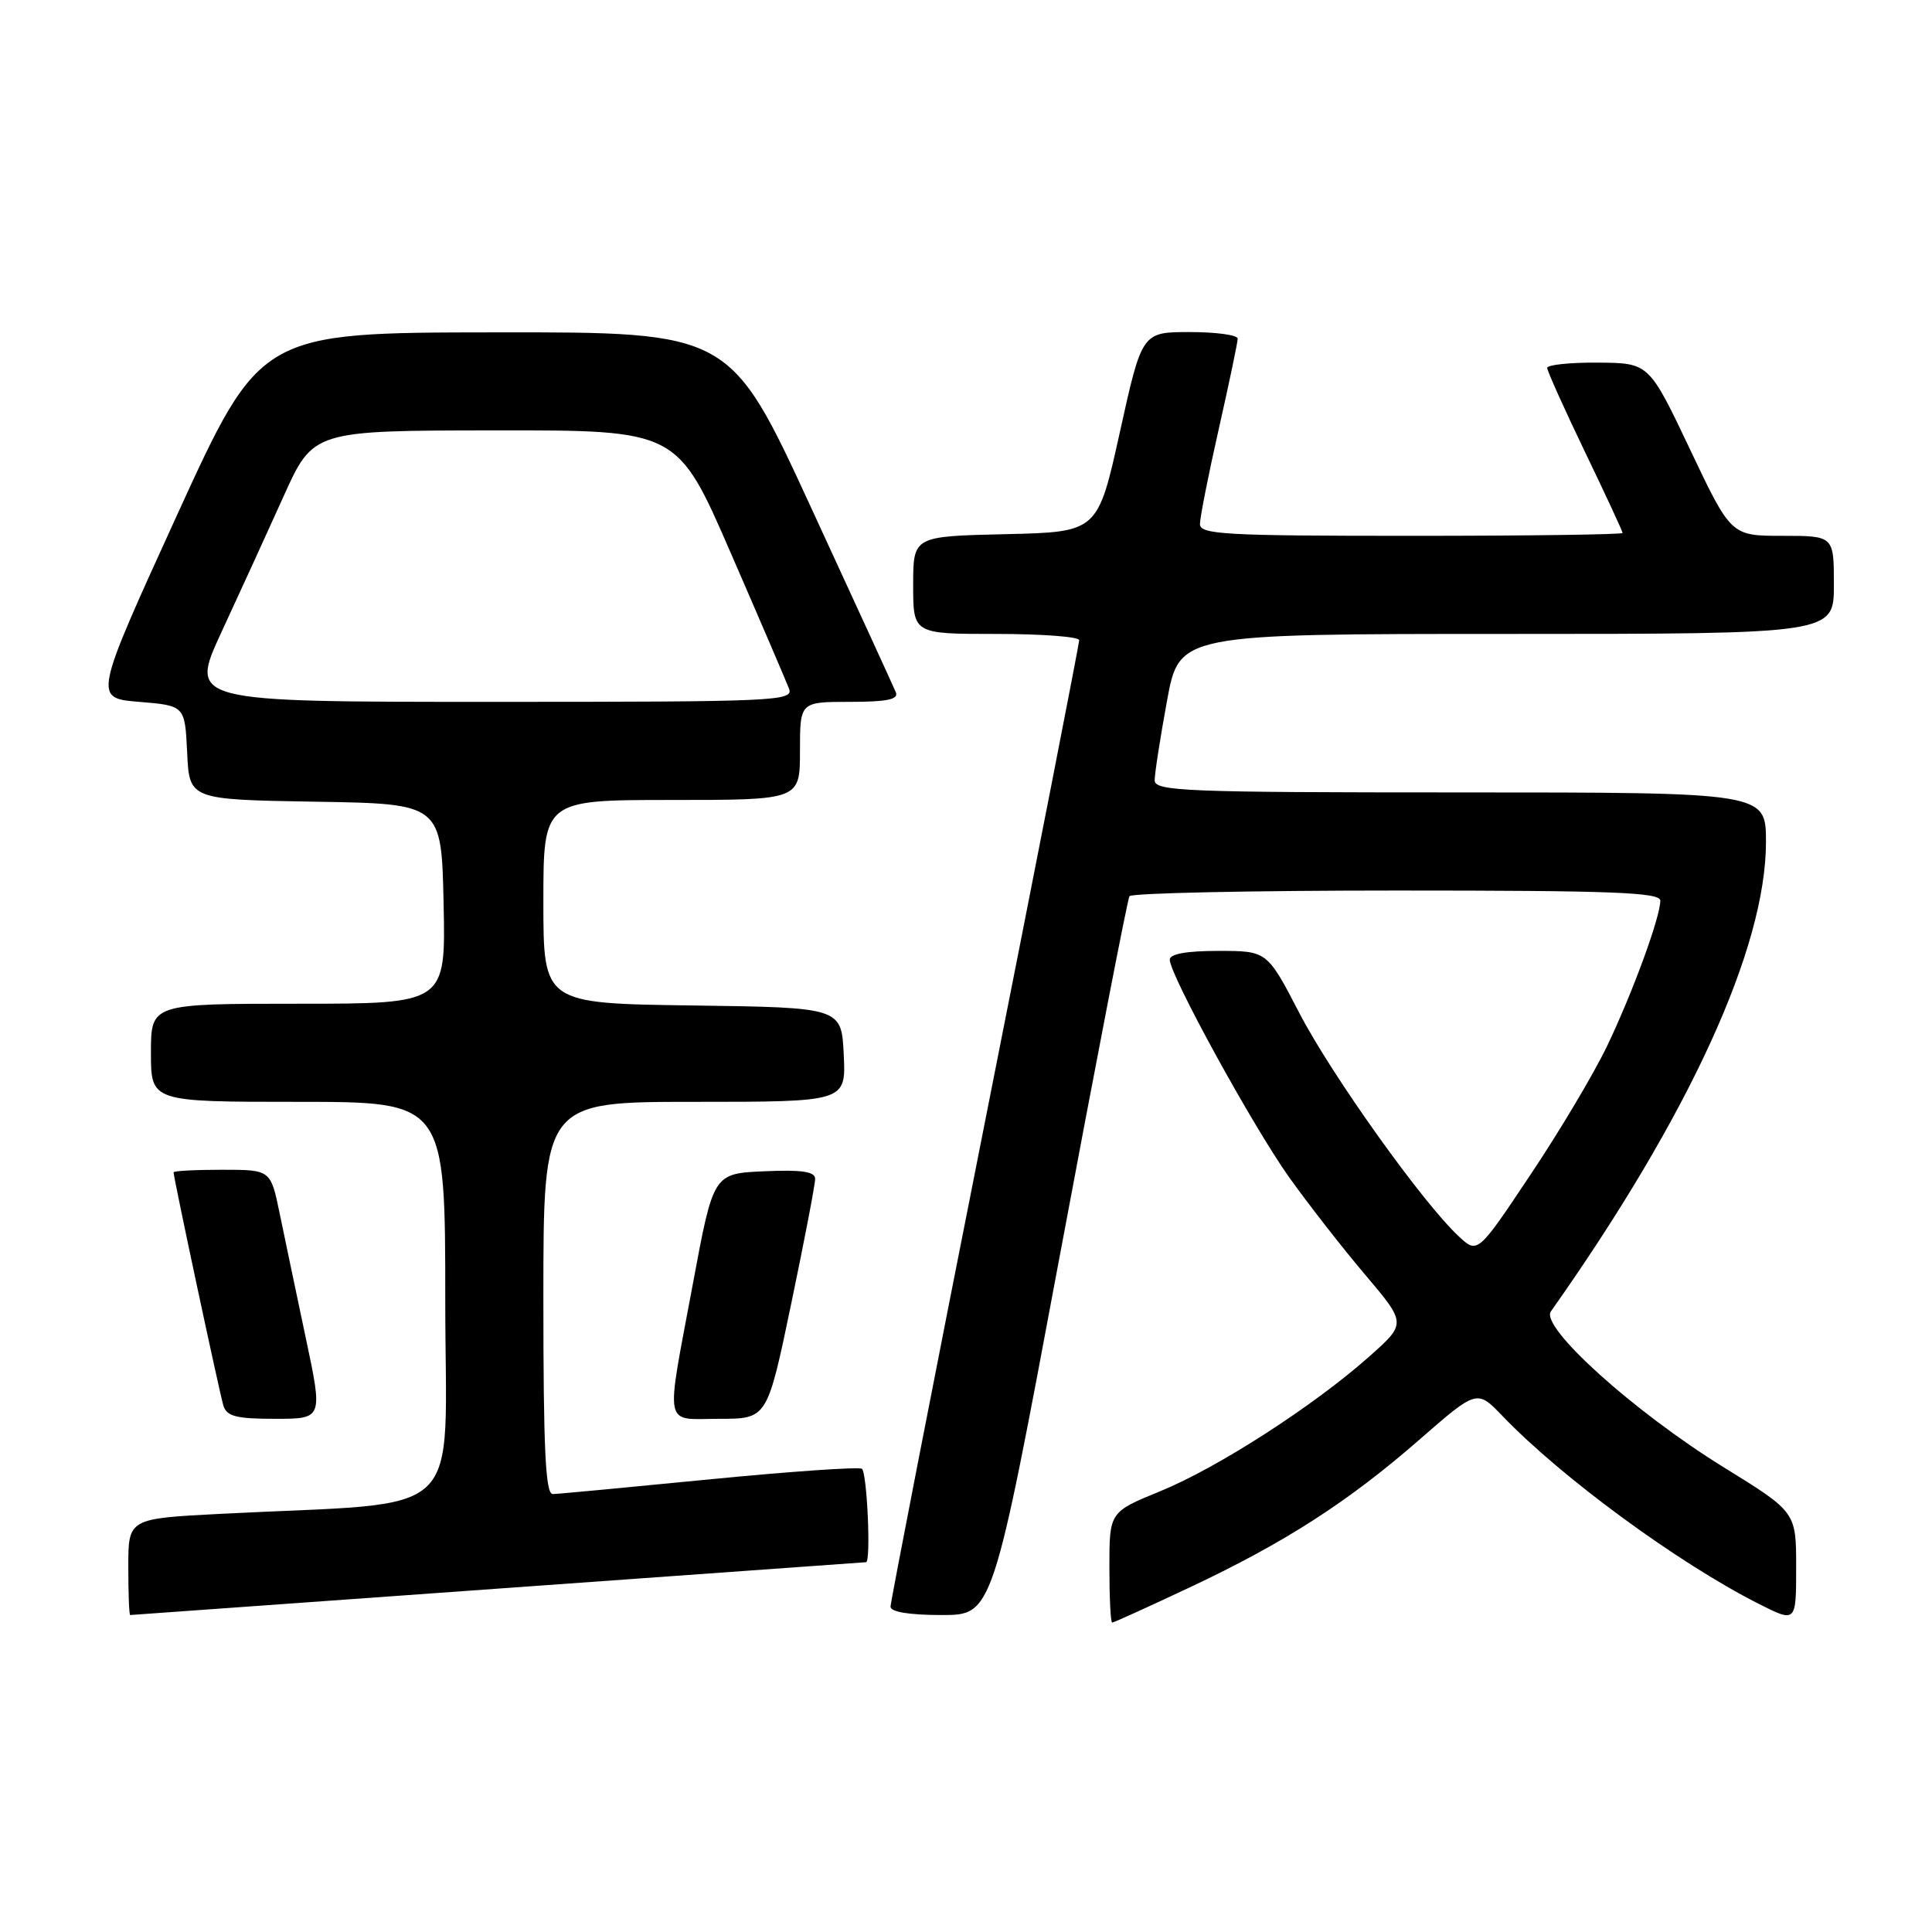 <?xml version="1.0" encoding="UTF-8" standalone="no"?>
<!DOCTYPE svg PUBLIC "-//W3C//DTD SVG 1.1//EN" "http://www.w3.org/Graphics/SVG/1.1/DTD/svg11.dtd" >
<svg xmlns="http://www.w3.org/2000/svg" xmlns:xlink="http://www.w3.org/1999/xlink" version="1.1" viewBox="0 0 256 256">
 <g >
 <path fill="currentColor"
d=" M 157.62 210.35 C 170.22 204.42 178.64 199.01 188.14 190.71 C 195.71 184.11 195.71 184.11 199.11 187.65 C 206.92 195.79 222.33 207.09 232.97 212.48 C 238.00 215.03 238.00 215.03 238.00 207.69 C 238.00 200.35 238.00 200.35 228.41 194.43 C 216.48 187.05 204.04 175.83 205.50 173.77 C 223.81 147.85 234.00 125.62 234.00 111.57 C 234.00 105.00 234.00 105.00 193.50 105.00 C 156.97 105.00 153.00 104.84 153.00 103.39 C 153.00 102.51 153.73 97.78 154.63 92.89 C 156.25 84.00 156.25 84.00 199.63 84.00 C 243.00 84.00 243.00 84.00 243.00 77.50 C 243.00 71.00 243.00 71.00 236.19 71.00 C 229.37 71.00 229.37 71.00 223.94 59.55 C 218.50 48.10 218.50 48.10 211.75 48.05 C 208.04 48.02 205.01 48.34 205.01 48.75 C 205.02 49.16 207.27 54.17 210.01 59.87 C 212.76 65.57 215.00 70.41 215.00 70.62 C 215.00 70.83 202.40 71.00 187.00 71.00 C 162.30 71.00 159.00 70.82 159.00 69.44 C 159.00 68.58 160.12 62.90 161.50 56.81 C 162.88 50.71 164.00 45.34 164.00 44.87 C 164.00 44.39 161.15 44.00 157.66 44.00 C 151.32 44.00 151.32 44.00 148.39 57.25 C 145.46 70.50 145.46 70.50 133.23 70.78 C 121.00 71.06 121.00 71.06 121.00 77.53 C 121.00 84.00 121.00 84.00 132.00 84.00 C 138.05 84.00 143.00 84.37 143.00 84.83 C 143.00 85.28 137.38 114.03 130.50 148.72 C 123.62 183.41 118.00 212.29 118.00 212.89 C 118.00 213.59 120.49 214.00 124.77 214.00 C 131.53 214.00 131.53 214.00 140.36 166.75 C 145.22 140.76 149.40 119.16 149.66 118.75 C 149.91 118.34 165.84 118.00 185.06 118.00 C 213.64 118.00 220.00 118.24 220.00 119.34 C 220.00 121.51 216.37 131.44 212.97 138.56 C 211.24 142.19 206.66 149.88 202.80 155.65 C 195.79 166.15 195.79 166.15 193.29 163.82 C 188.53 159.40 176.45 142.47 172.18 134.25 C 167.90 126.00 167.90 126.00 161.45 126.00 C 157.21 126.00 155.00 126.40 155.00 127.16 C 155.00 129.18 166.00 149.22 170.82 156.00 C 173.37 159.57 177.91 165.40 180.91 168.93 C 186.36 175.37 186.36 175.37 181.43 179.75 C 174.08 186.28 161.38 194.47 153.75 197.59 C 147.00 200.35 147.00 200.35 147.00 207.68 C 147.00 211.70 147.16 215.00 147.37 215.00 C 147.57 215.00 152.18 212.91 157.62 210.35 Z  M 66.00 210.50 C 92.67 208.58 114.61 207.00 114.75 207.00 C 115.43 207.00 114.89 195.05 114.20 194.62 C 113.75 194.35 104.64 194.98 93.95 196.03 C 83.25 197.08 73.94 197.96 73.25 197.97 C 72.28 197.99 72.00 192.15 72.00 172.00 C 72.00 146.00 72.00 146.00 92.05 146.00 C 112.10 146.00 112.10 146.00 111.80 139.75 C 111.50 133.50 111.50 133.50 91.75 133.23 C 72.00 132.96 72.00 132.96 72.00 119.48 C 72.00 106.00 72.00 106.00 89.00 106.00 C 106.00 106.00 106.00 106.00 106.00 99.50 C 106.00 93.00 106.00 93.00 112.61 93.00 C 117.50 93.00 119.08 92.68 118.71 91.75 C 118.43 91.06 113.37 80.04 107.47 67.25 C 96.75 44.00 96.75 44.00 65.62 44.04 C 34.50 44.07 34.50 44.07 23.44 68.29 C 12.39 92.50 12.39 92.50 18.44 93.00 C 24.50 93.50 24.50 93.50 24.80 99.73 C 25.09 105.95 25.09 105.95 41.80 106.23 C 58.50 106.50 58.50 106.50 58.78 119.75 C 59.06 133.00 59.06 133.00 39.53 133.00 C 20.00 133.00 20.00 133.00 20.00 139.50 C 20.00 146.00 20.00 146.00 39.50 146.00 C 59.00 146.00 59.00 146.00 59.00 172.39 C 59.00 202.07 62.36 198.89 29.25 200.59 C 17.00 201.22 17.00 201.22 17.00 207.61 C 17.00 211.12 17.11 214.00 17.25 214.00 C 17.39 214.00 39.33 212.42 66.00 210.50 Z  M 40.51 177.25 C 39.26 171.34 37.70 163.91 37.05 160.75 C 35.86 155.00 35.86 155.00 29.43 155.00 C 25.89 155.00 23.00 155.15 23.00 155.34 C 23.00 156.06 29.09 184.58 29.60 186.25 C 30.04 187.68 31.31 188.00 36.46 188.00 C 42.79 188.00 42.79 188.00 40.51 177.25 Z  M 104.84 172.75 C 106.59 164.36 108.02 156.92 108.01 156.20 C 108.00 155.24 106.26 154.98 101.27 155.20 C 94.53 155.50 94.53 155.50 91.83 170.00 C 88.16 189.71 87.82 188.00 95.33 188.00 C 101.66 188.00 101.66 188.00 104.84 172.75 Z  M 29.35 83.75 C 31.71 78.66 35.41 70.57 37.57 65.78 C 41.50 57.05 41.50 57.05 65.63 57.03 C 89.76 57.00 89.76 57.00 96.82 73.25 C 100.71 82.19 104.18 90.29 104.55 91.25 C 105.18 92.90 102.89 93.00 65.14 93.00 C 25.07 93.00 25.07 93.00 29.35 83.75 Z "/>
</g>
</svg>
